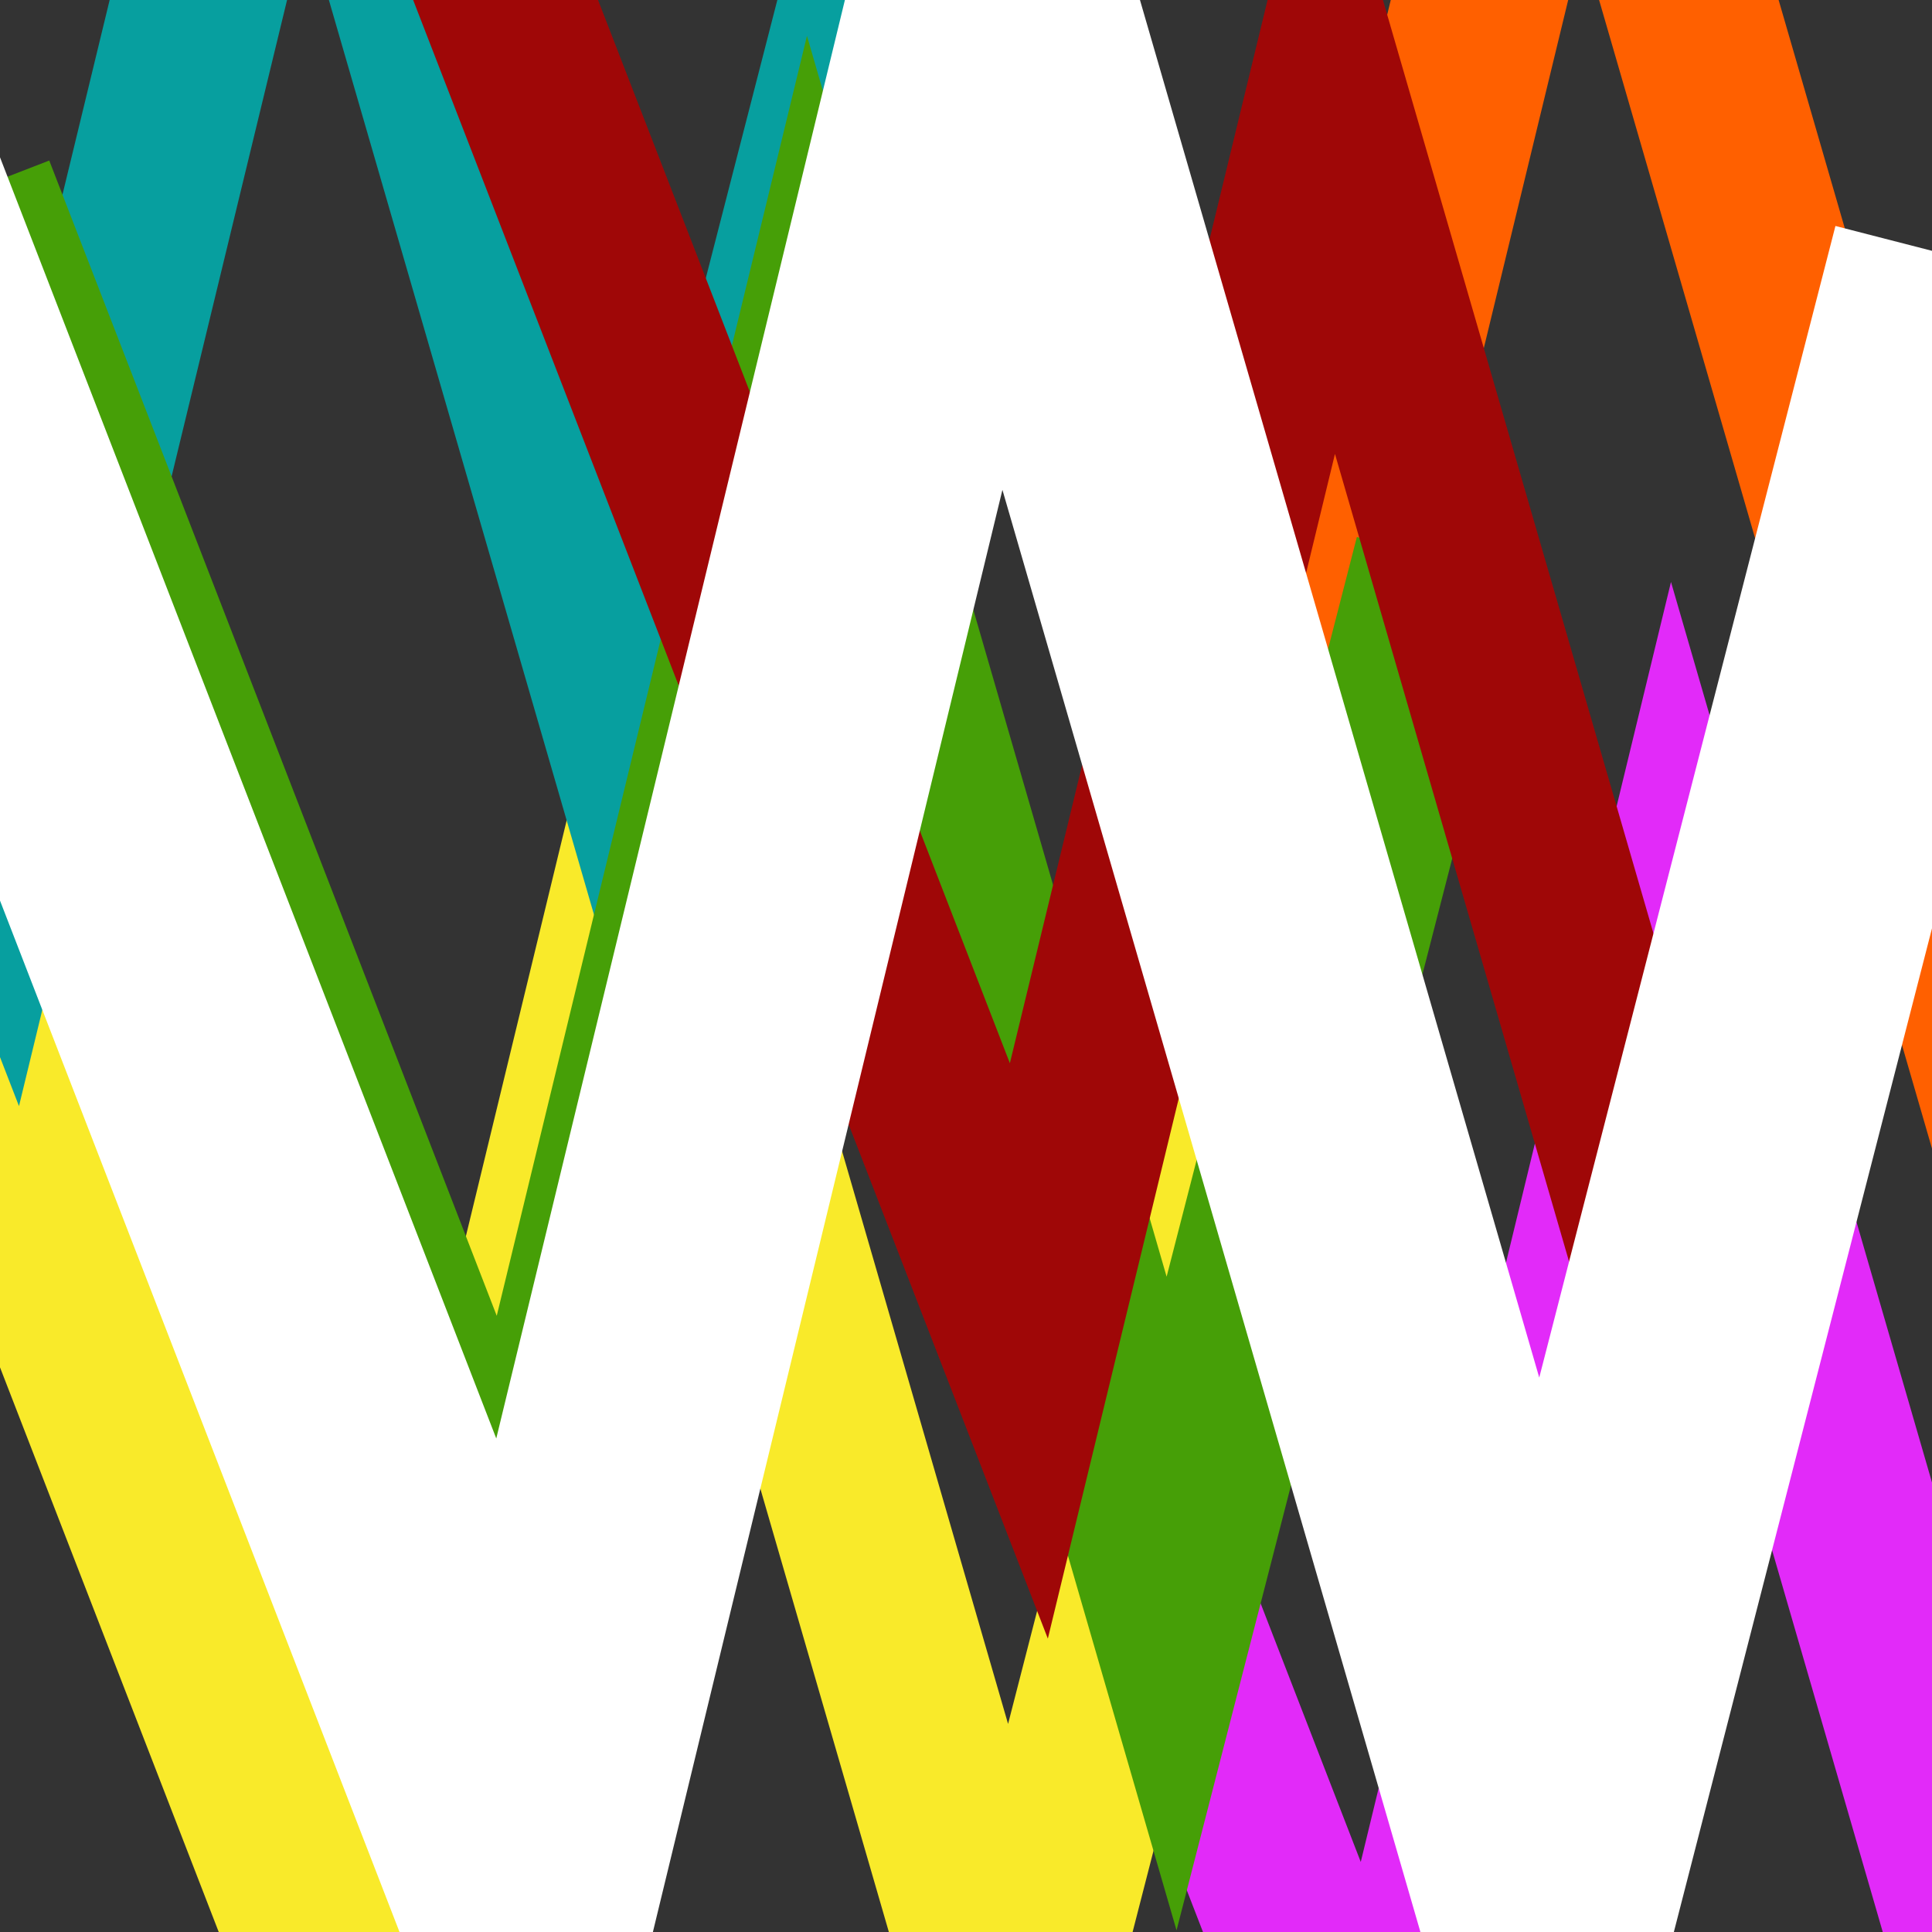 <?xml version="1.0" encoding="UTF-8" standalone="no"?>
<!-- Created with Inkscape (http://www.inkscape.org/) -->

<svg
   xmlns:dc="http://purl.org/dc/elements/1.1/"
   xmlns:cc="http://creativecommons.org/ns#"
   xmlns:rdf="http://www.w3.org/1999/02/22-rdf-syntax-ns#"
   xmlns:svg="http://www.w3.org/2000/svg"
   xmlns="http://www.w3.org/2000/svg"
   xmlns:sodipodi="http://sodipodi.sourceforge.net/DTD/sodipodi-0.dtd"
   xmlns:inkscape="http://www.inkscape.org/namespaces/inkscape"
   width="605.098mm"
   height="605.098mm"
   viewBox="0 0 605.098 605.098"
   version="1.1"
   id="svg8"
   inkscape:export-filename="/home/human/Documents/django-sites/writers/wapp/static/wapp/img/b.png"
   inkscape:export-xdpi="21.492048"
   inkscape:export-ydpi="21.492048"
   inkscape:version="0.92.4 (unknown)"
   sodipodi:docname="icon.svg">
  <rect x="0" y="0" width="605.098" height="605.098" fill="#333333" stroke="none"/>
  <defs
     id="defs2" />
  <sodipodi:namedview
     id="base"
     pagecolor="#ffffff"
     bordercolor="#666666"
     borderopacity="1.0"
     inkscape:pageopacity="0.0"
     inkscape:pageshadow="2"
     inkscape:zoom="0.12374369"
     inkscape:cx="436.54434"
     inkscape:cy="1386.2984"
     inkscape:document-units="mm"
     inkscape:current-layer="layer1"
     showgrid="false"
     inkscape:snap-page="true"
     inkscape:window-width="1366"
     inkscape:window-height="744"
     inkscape:window-x="0"
     inkscape:window-y="0"
     inkscape:window-maximized="1" />
  <g
     inkscape:label="Layer 1"
     inkscape:groupmode="layer"
     id="layer1"
     transform="translate(518.144,620.449)">
    <path
       style="opacity:1;fill:none;fill-opacity:1;fill-rule:nonzero;stroke:#ff6000;stroke-width:54.005;stroke-linecap:square;stroke-linejoin:miter;stroke-miterlimit:4;stroke-dasharray:none;stroke-dashoffset:0;stroke-opacity:1;paint-order:stroke fill markers"
       d="m -279.98,-774.711 161.523,417.001 93.544,-385.965 111.868,385.965 77.452,-301.133"
       id="path874-3-6-7-5-3-5"
       inkscape:connector-curvature="0"
       sodipodi:nodetypes="ccccc" />
    <path
       style="opacity:1;fill:none;fill-opacity:1;fill-rule:nonzero;stroke:#e22af9;stroke-width:54.005;stroke-linecap:square;stroke-linejoin:miter;stroke-miterlimit:4;stroke-dasharray:none;stroke-dashoffset:0;stroke-opacity:1;paint-order:stroke fill markers"
       d="M -247.533,-364.185 -86.011,52.815 7.534,-333.149 119.401,52.815 196.853,-248.318"
       id="path874-3-6-7-5-3"
       inkscape:connector-curvature="0"
       sodipodi:nodetypes="ccccc" />
    <path
       style="opacity:1;fill:none;fill-opacity:1;fill-rule:nonzero;stroke:#f9ea2a;stroke-width:54.005;stroke-linecap:square;stroke-linejoin:miter;stroke-miterlimit:4;stroke-dasharray:none;stroke-dashoffset:0;stroke-opacity:1;paint-order:stroke fill markers"
       d="m -567.799,-395.161 161.523,417.001 93.544,-385.965 111.868,385.965 77.452,-301.133"
       id="path874-3-6-7-5"
       inkscape:connector-curvature="0"
       sodipodi:nodetypes="ccccc" />
    <path
       style="opacity:1;fill:none;fill-opacity:1;fill-rule:nonzero;stroke:#079f9f;stroke-width:54.005;stroke-linecap:square;stroke-linejoin:miter;stroke-miterlimit:4;stroke-dasharray:none;stroke-dashoffset:0;stroke-opacity:1;paint-order:stroke fill markers"
       d="m -679.667,-781.126 161.523,417.001 93.544,-385.965 111.868,385.965 77.452,-301.133"
       id="path874-3-6-7"
       inkscape:connector-curvature="0"
       sodipodi:nodetypes="ccccc" />
    <path
       style="opacity:1;fill:none;fill-opacity:1;fill-rule:nonzero;stroke:#469f07;stroke-width:54.005;stroke-linecap:square;stroke-linejoin:miter;stroke-miterlimit:4;stroke-dasharray:none;stroke-dashoffset:0;stroke-opacity:1;paint-order:stroke fill markers"
       d="m -518.144,-535.238 161.523,417.001 93.544,-385.965 111.868,385.965 77.452,-301.133"
       id="path874-3-6"
       inkscape:connector-curvature="0"
       sodipodi:nodetypes="ccccc" />
    <path
       style="opacity:1;fill:none;fill-opacity:1;fill-rule:nonzero;stroke:#9f0707;stroke-width:54.005;stroke-linecap:square;stroke-linejoin:miter;stroke-miterlimit:4;stroke-dasharray:none;stroke-dashoffset:0;stroke-opacity:1;paint-order:stroke fill markers"
       d="m -357.432,-614.349 161.523,417.001 93.544,-385.965 111.868,385.965 77.452,-301.133"
       id="path874-3"
       inkscape:connector-curvature="0"
       sodipodi:nodetypes="ccccc" />
    <path
       style="opacity:1;fill:none;fill-opacity:1;fill-rule:nonzero;stroke:#ffffff;stroke-width:84.085;stroke-linecap:square;stroke-linejoin:miter;stroke-miterlimit:4;stroke-dasharray:none;stroke-dashoffset:0;stroke-opacity:1;paint-order:stroke fill markers"
       d="M -604.947,-678.885 -353.459,-29.623 -207.812,-630.563 -33.636,-29.623 86.954,-498.482"
       id="path874"
       inkscape:connector-curvature="0"
       sodipodi:nodetypes="ccccc" />
  </g>
</svg>
